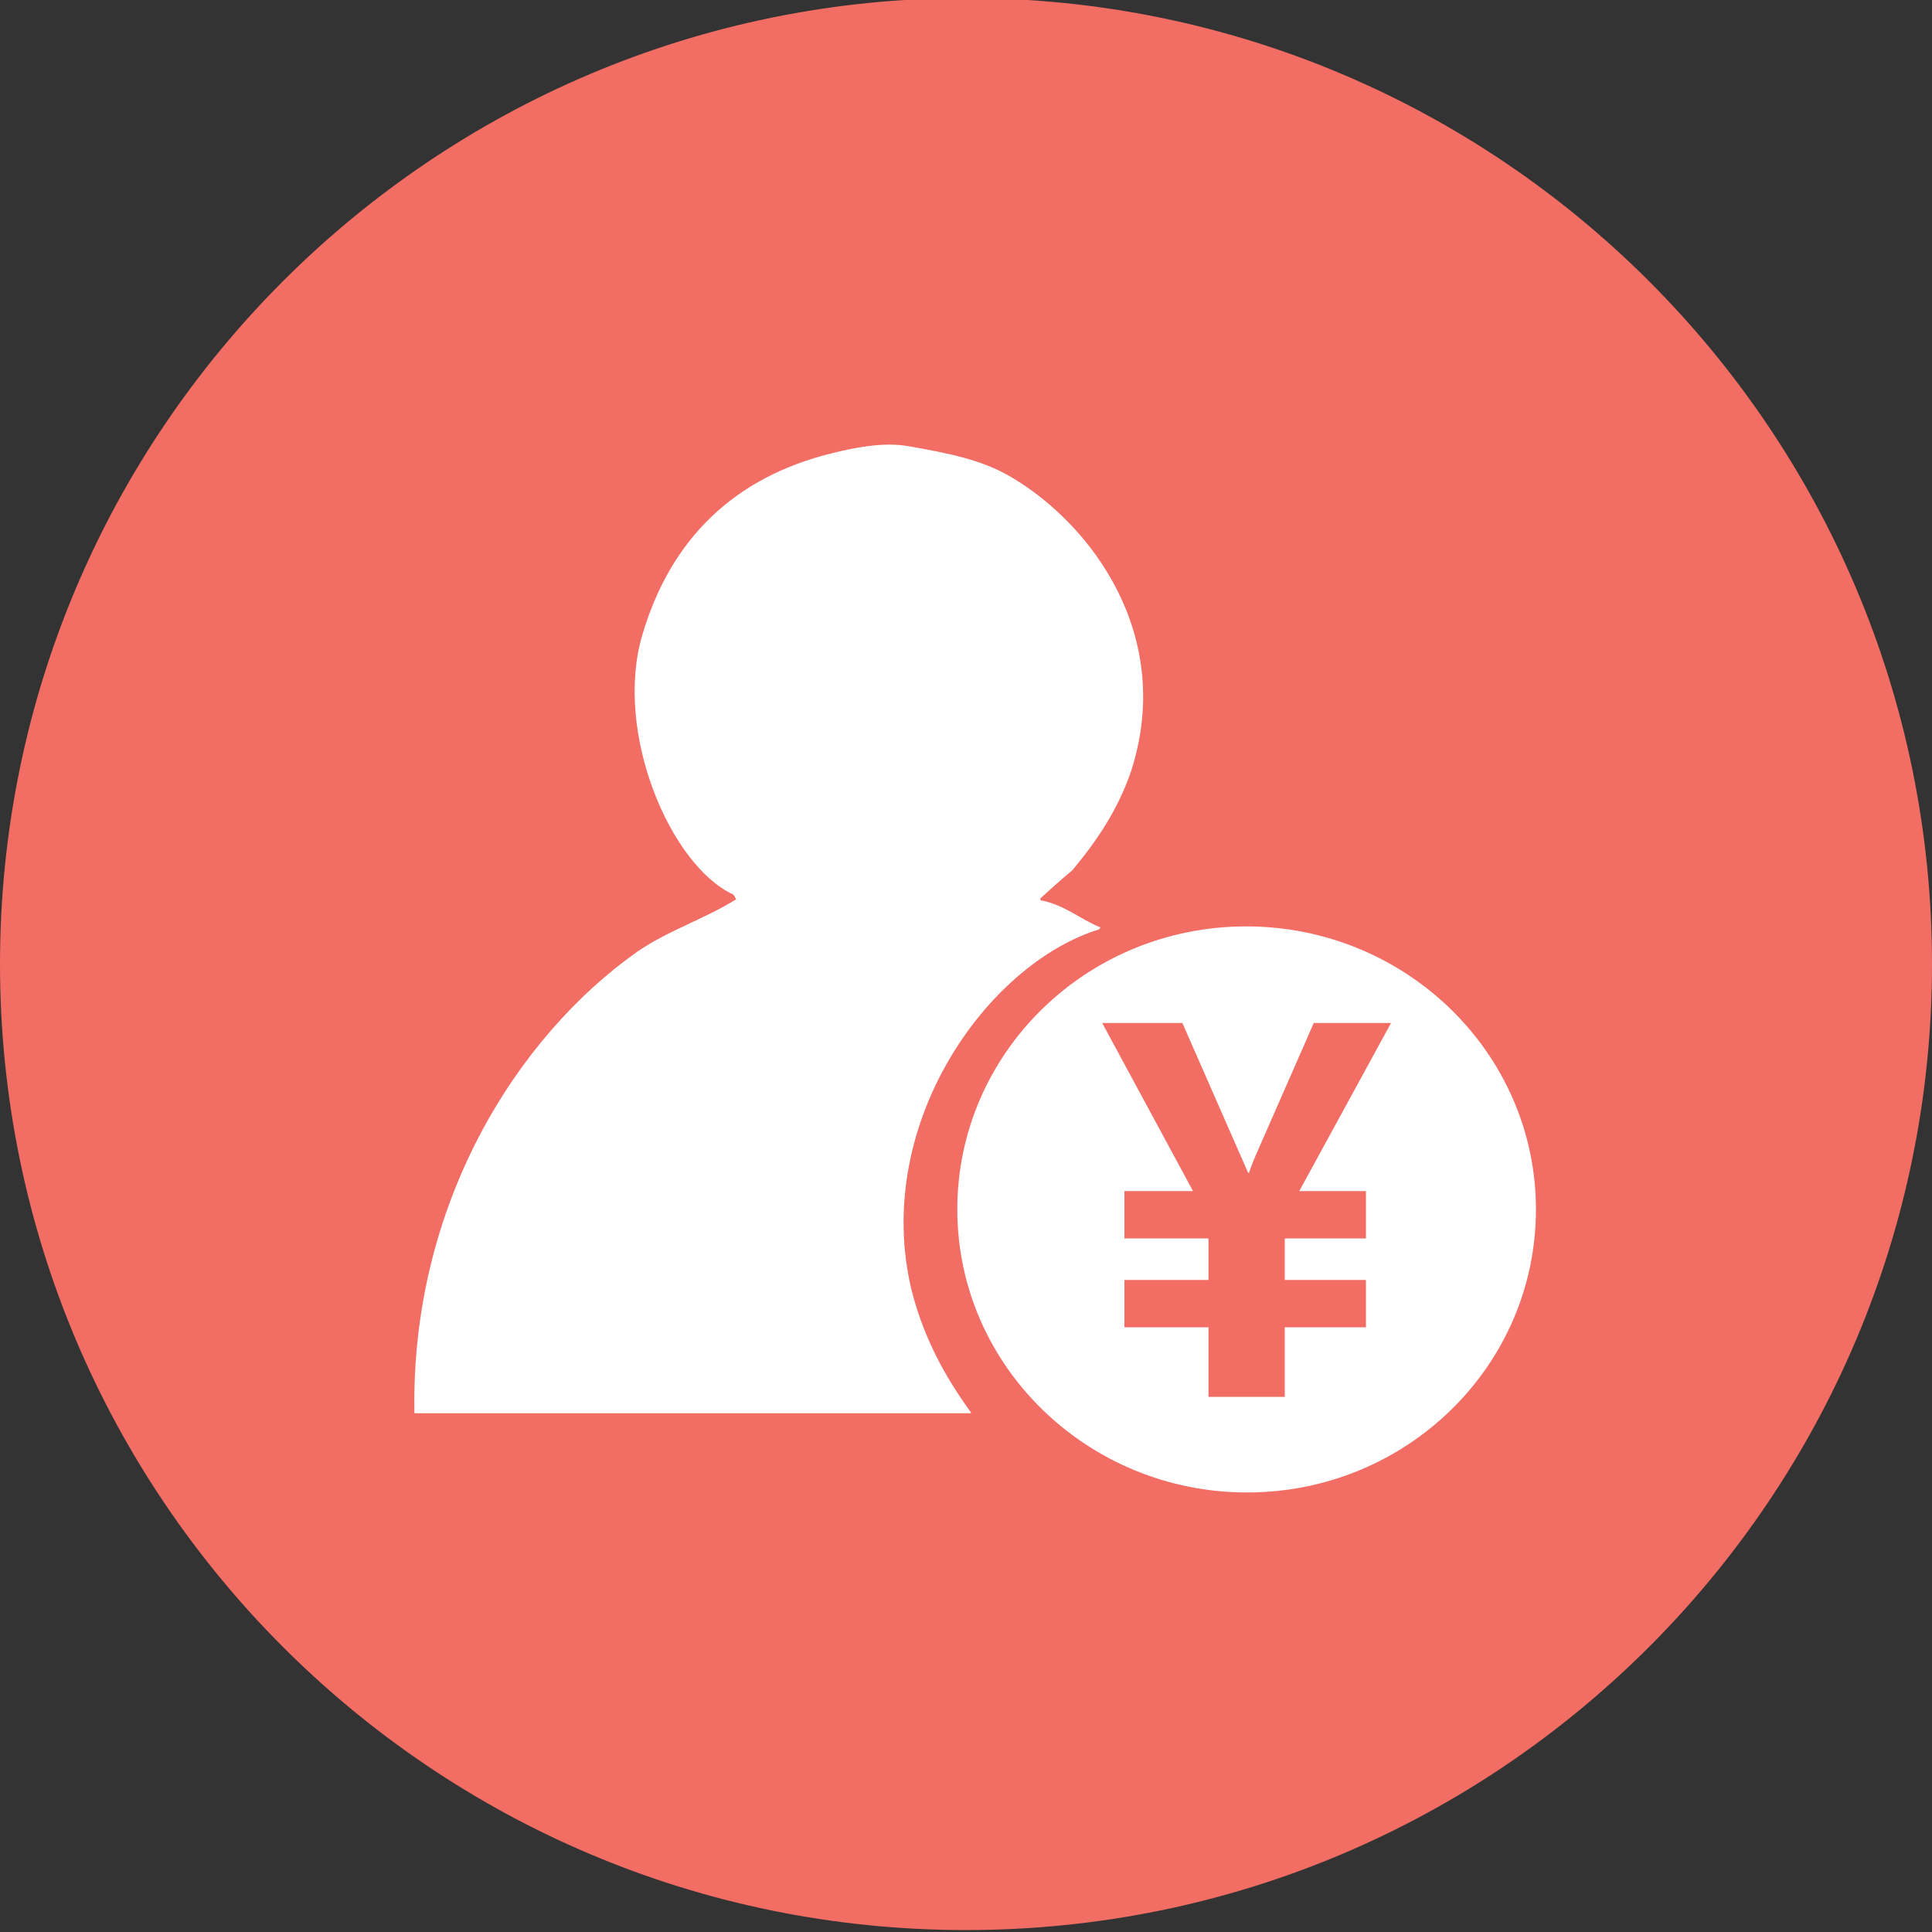 <?xml version="1.0" encoding="utf-8"?>
<!-- Generator: Adobe Illustrator 22.0.0, SVG Export Plug-In . SVG Version: 6.00 Build 0)  -->
<svg version="1.1" id="图层_1" xmlns="http://www.w3.org/2000/svg" xmlns:xlink="http://www.w3.org/1999/xlink" x="0px" y="0px"
	 viewBox="0 0 200 200" style="enable-background:new 0 0 200 200;" xml:space="preserve">
<rect x="0" y="0" width="200" height="200" fill="#333333" stroke="none"/>
<style type="text/css">
	.st0{fill:#F26D64;}
	.st1{display:none;}
	.st2{display:inline;}
	.st3{fill:#FFFFFF;}
	.st4{clip-path:url(#SVGID_16_);fill:#FFFFFF;}
	.st5{clip-path:url(#SVGID_18_);fill:#FFFFFF;}
</style>
<path class="st0" d="M0,99.8c0,55.2,44.8,100,100,100s100-44.8,100-100s-44.8-100-100-100S0,44.6,0,99.8z"/>
<g class="st1">
	<g class="st2">
		<g class="st1">
			<g class="st2">
				<path id="SVGID_2_" class="st3" d="M113.8,96.2c0-0.1,0.1-0.1,0.1-0.2c-2-0.8-3.8-2.4-6.2-2.8V93c1.1-1,2.2-2,3.3-2.9
					c2.5-3,4.7-6.2,6.1-10.3c4.5-14-4.1-25.5-12.4-30.4c-3-1.8-6.6-2.5-10.6-3.2c-2.7-0.5-5.9,0.2-7.9,0.7
					c-10.3,2.5-16.8,9-19.7,18.8c-3,10.1,2.9,23.9,9.4,26.9c0.1,0.1,0.2,0.3,0.3,0.5c-3.4,2.1-7,3.2-10.2,5.4
					c-12.5,8.8-23.5,26.2-23.1,47.8h57.6v-0.1c-2.6-3.6-4.8-7.5-6.1-12.5C90.2,116.6,102.1,99.8,113.8,96.2z"/>
			</g>
			<g class="st2">
				<g>
					<path id="SVGID_4_" class="st3" d="M113.8,96.2c0-0.1,0.1-0.1,0.1-0.2c-2-0.8-3.8-2.4-6.2-2.8V93c1.1-1,2.2-2,3.3-2.9
						c2.5-3,4.7-6.2,6.1-10.3c4.5-14-4.1-25.5-12.4-30.4c-3-1.8-6.6-2.5-10.6-3.2c-2.7-0.5-5.9,0.2-7.9,0.7
						c-10.3,2.5-16.8,9-19.7,18.8c-3,10.1,2.9,23.9,9.4,26.9c0.1,0.1,0.2,0.3,0.3,0.5c-3.4,2.1-7,3.2-10.2,5.4
						c-12.5,8.8-23.5,26.2-23.1,47.8h57.6v-0.1c-2.6-3.6-4.8-7.5-6.1-12.5C90.2,116.6,102.1,99.8,113.8,96.2z"/>
				</g>
				<g>
					<g>
						<path id="SVGID_6_" class="st3" d="M113.8,96.2c0-0.1,0.1-0.1,0.1-0.2c-2-0.8-3.8-2.4-6.2-2.8V93c1.1-1,2.2-2,3.3-2.9
							c2.5-3,4.7-6.2,6.1-10.3c4.5-14-4.1-25.5-12.4-30.4c-3-1.8-6.6-2.5-10.6-3.2c-2.7-0.5-5.9,0.2-7.9,0.7
							c-10.3,2.5-16.8,9-19.7,18.8c-3,10.1,2.9,23.9,9.4,26.9c0.1,0.1,0.2,0.3,0.3,0.5c-3.4,2.1-7,3.2-10.2,5.4
							c-12.5,8.8-23.5,26.2-23.1,47.8h57.6v-0.1c-2.6-3.6-4.8-7.5-6.1-12.5C90.2,116.6,102.1,99.8,113.8,96.2z"/>
					</g>
					<g>
						<g>
							<path id="SVGID_8_" class="st3" d="M113.8,96.2c0-0.1,0.1-0.1,0.1-0.2c-2-0.8-3.8-2.4-6.2-2.8V93c1.1-1,2.2-2,3.3-2.9
								c2.5-3,4.7-6.2,6.1-10.3c4.5-14-4.1-25.5-12.4-30.4c-3-1.8-6.6-2.5-10.6-3.2c-2.7-0.5-5.9,0.2-7.9,0.7
								c-10.3,2.5-16.8,9-19.7,18.8c-3,10.1,2.9,23.9,9.4,26.9c0.1,0.1,0.2,0.3,0.3,0.5c-3.4,2.1-7,3.2-10.2,5.4
								c-12.5,8.8-23.5,26.2-23.1,47.8h57.6v-0.1c-2.6-3.6-4.8-7.5-6.1-12.5C90.2,116.6,102.1,99.8,113.8,96.2z"/>
						</g>
						<g>
							<g>
								<path id="SVGID_10_" class="st3" d="M113.8,96.2c0-0.1,0.1-0.1,0.1-0.2c-2-0.8-3.8-2.4-6.2-2.8V93c1.1-1,2.2-2,3.3-2.9
									c2.5-3,4.7-6.2,6.1-10.3c4.5-14-4.1-25.5-12.4-30.4c-3-1.8-6.6-2.5-10.6-3.2c-2.7-0.5-5.9,0.2-7.9,0.7
									c-10.3,2.5-16.8,9-19.7,18.8c-3,10.1,2.9,23.9,9.4,26.9c0.1,0.1,0.2,0.3,0.3,0.5c-3.4,2.1-7,3.2-10.2,5.4
									c-12.5,8.8-23.5,26.2-23.1,47.8h57.6v-0.1c-2.6-3.6-4.8-7.5-6.1-12.5C90.2,116.6,102.1,99.8,113.8,96.2z"/>
							</g>
							<g>
								<g>
									<path id="SVGID_12_" class="st3" d="M113.8,96.2c0-0.1,0.1-0.1,0.1-0.2c-2-0.8-3.8-2.4-6.2-2.8V93c1.1-1,2.2-2,3.3-2.9
										c2.5-3,4.7-6.2,6.1-10.3c4.5-14-4.1-25.5-12.4-30.4c-3-1.8-6.6-2.5-10.6-3.2c-2.7-0.5-5.9,0.2-7.9,0.7
										c-10.3,2.5-16.8,9-19.7,18.8c-3,10.1,2.9,23.9,9.4,26.9c0.1,0.1,0.2,0.3,0.3,0.5c-3.4,2.1-7,3.2-10.2,5.4
										c-12.5,8.8-23.5,26.2-23.1,47.8h57.6v-0.1c-2.6-3.6-4.8-7.5-6.1-12.5C90.2,116.6,102.1,99.8,113.8,96.2z"/>
								</g>
								<g>
									<defs>
										<path id="SVGID_14_" d="M113.8,96.2c0-0.1,0.1-0.1,0.1-0.2c-2-0.8-3.8-2.4-6.2-2.8V93c1.1-1,2.2-2,3.3-2.9
											c2.5-3,4.7-6.2,6.1-10.3c4.5-14-4.1-25.5-12.4-30.4c-3-1.8-6.6-2.5-10.6-3.2c-2.7-0.5-5.9,0.2-7.9,0.7
											c-10.3,2.5-16.8,9-19.7,18.8c-3,10.1,2.9,23.9,9.4,26.9c0.1,0.1,0.2,0.3,0.3,0.5c-3.4,2.1-7,3.2-10.2,5.4
											c-12.5,8.8-23.5,26.2-23.1,47.8h57.6v-0.1c-2.6-3.6-4.8-7.5-6.1-12.5C90.2,116.6,102.1,99.8,113.8,96.2z"/>
									</defs>
									<clipPath id="SVGID_16_">
										<use xlink:href="#SVGID_14_"  style="overflow:visible;"/>
									</clipPath>
									<rect x="38" y="41" class="st4" width="85.4" height="110.3"/>
								</g>
							</g>
						</g>
					</g>
				</g>
			</g>
		</g>
	</g>
</g>
<g class="st1">
	<g class="st2">
		<g>
			<g>
				<path id="SVGID_5_" class="st3" d="M144,105.9L144,105.9h-8l-5.7,13c-0.5,1.1-0.8,1.9-1,2.5h-0.1l-6.8-15.5h-8.3l9.4,17.4h-7.1
					v4.9h8.7v4.3h-8.7v4.9h8.7v7.2h7.9v-7.2h8.4v-4.9H133v-4.3h8.4v-4.9h-6.9L144,105.9z M99.1,125.2c0-16.2,13.4-29.3,29.9-29.3
					s30,13.1,30,29.3s-13.4,29.3-29.9,29.3S99.1,141.4,99.1,125.2z"/>
			</g>
			<g>
				<g>
					<path id="SVGID_7_" class="st3" d="M144,105.9L144,105.9h-8l-5.7,13c-0.5,1.1-0.8,1.9-1,2.5h-0.1l-6.8-15.5h-8.3l9.4,17.4h-7.1
						v4.9h8.7v4.3h-8.7v4.9h8.7v7.2h7.9v-7.2h8.4v-4.9H133v-4.3h8.4v-4.9h-6.9L144,105.9z M99.1,125.2c0-16.2,13.4-29.3,29.9-29.3
						s30,13.1,30,29.3s-13.4,29.3-29.9,29.3S99.1,141.4,99.1,125.2z"/>
				</g>
				<g>
					<g>
						<path id="SVGID_9_" class="st3" d="M144,105.9L144,105.9h-8l-5.7,13c-0.5,1.1-0.8,1.9-1,2.5h-0.1l-6.8-15.5h-8.3l9.4,17.4
							h-7.1v4.9h8.7v4.3h-8.7v4.9h8.7v7.2h7.9v-7.2h8.4v-4.9H133v-4.3h8.4v-4.9h-6.9L144,105.9z M99.1,125.2
							c0-16.2,13.4-29.3,29.9-29.3s30,13.1,30,29.3s-13.4,29.3-29.9,29.3S99.1,141.4,99.1,125.2z"/>
					</g>
					<g>
						<g>
							<path id="SVGID_11_" class="st3" d="M144,105.9L144,105.9h-8l-5.7,13c-0.5,1.1-0.8,1.9-1,2.5h-0.1l-6.8-15.5h-8.3l9.4,17.4
								h-7.1v4.9h8.7v4.3h-8.7v4.9h8.7v7.2h7.9v-7.2h8.4v-4.9H133v-4.3h8.4v-4.9h-6.9L144,105.9z M99.1,125.2
								c0-16.2,13.4-29.3,29.9-29.3s30,13.1,30,29.3s-13.4,29.3-29.9,29.3S99.1,141.4,99.1,125.2z"/>
						</g>
						<g>
							<g>
								<path id="SVGID_13_" class="st3" d="M144,105.9L144,105.9h-8l-5.7,13c-0.5,1.1-0.8,1.9-1,2.5h-0.1l-6.8-15.5h-8.3l9.4,17.4
									h-7.1v4.9h8.7v4.3h-8.7v4.9h8.7v7.2h7.9v-7.2h8.4v-4.9H133v-4.3h8.4v-4.9h-6.9L144,105.9z M99.1,125.2
									c0-16.2,13.4-29.3,29.9-29.3s30,13.1,30,29.3s-13.4,29.3-29.9,29.3S99.1,141.4,99.1,125.2z"/>
							</g>
							<g>
								<g>
									<path id="SVGID_15_" class="st3" d="M144,105.9L144,105.9h-8l-5.7,13c-0.5,1.1-0.8,1.9-1,2.5h-0.1l-6.8-15.5h-8.3l9.4,17.4
										h-7.1v4.9h8.7v4.3h-8.7v4.9h8.7v7.2h7.9v-7.2h8.4v-4.9H133v-4.3h8.4v-4.9h-6.9L144,105.9z M99.1,125.2
										c0-16.2,13.4-29.3,29.9-29.3s30,13.1,30,29.3s-13.4,29.3-29.9,29.3S99.1,141.4,99.1,125.2z"/>
								</g>
								<g>
									<defs>
										<path id="SVGID_17_" d="M144,105.9L144,105.9h-8l-5.7,13c-0.5,1.1-0.8,1.9-1,2.5h-0.1l-6.8-15.5h-8.3l9.4,17.4h-7.1v4.9
											h8.7v4.3h-8.7v4.9h8.7v7.2h7.9v-7.2h8.4v-4.9H133v-4.3h8.4v-4.9h-6.9L144,105.9z M99.1,125.2c0-16.2,13.4-29.3,29.9-29.3
											s30,13.1,30,29.3s-13.4,29.3-29.9,29.3S99.1,141.4,99.1,125.2z"/>
									</defs>
									<clipPath id="SVGID_18_">
										<use xlink:href="#SVGID_17_"  style="overflow:visible;"/>
									</clipPath>
									<rect x="94.1" y="90.9" class="st5" width="69.9" height="68.6"/>
								</g>
							</g>
						</g>
					</g>
				</g>
			</g>
		</g>
	</g>
</g>
<path id="SVGID_1_" class="st3" d="M113.8,96.2c0-0.1,0.1-0.1,0.1-0.2c-2-0.8-3.8-2.4-6.2-2.8V93c1.1-1,2.2-2,3.3-2.9
	c2.5-3,4.7-6.2,6.1-10.3c4.5-14-4.1-25.5-12.4-30.4c-3-1.8-6.6-2.5-10.6-3.2c-2.7-0.5-5.9,0.2-7.9,0.7c-10.3,2.5-16.8,9-19.7,18.8
	c-3,10.1,2.9,23.9,9.4,26.9c0.1,0.1,0.2,0.3,0.3,0.5c-3.4,2.1-7,3.2-10.2,5.4c-12.5,8.8-23.5,26.2-23.1,47.8h57.6v-0.1
	c-2.6-3.6-4.8-7.5-6.1-12.5C90.2,116.6,102.1,99.8,113.8,96.2z"/>
<path id="SVGID_3_" class="st3" d="M144,105.9L144,105.9h-8l-5.7,13c-0.5,1.1-0.8,1.9-1,2.5h-0.1l-6.8-15.5h-8.3l9.4,17.4h-7.1v4.9
	h8.7v4.3h-8.7v4.9h8.7v7.2h7.9v-7.2h8.4v-4.9H133v-4.3h8.4v-4.9h-6.9L144,105.9z M99.1,125.2c0-16.2,13.4-29.3,29.9-29.3
	s30,13.1,30,29.3s-13.4,29.3-29.9,29.3S99.1,141.4,99.1,125.2z"/>
</svg>
